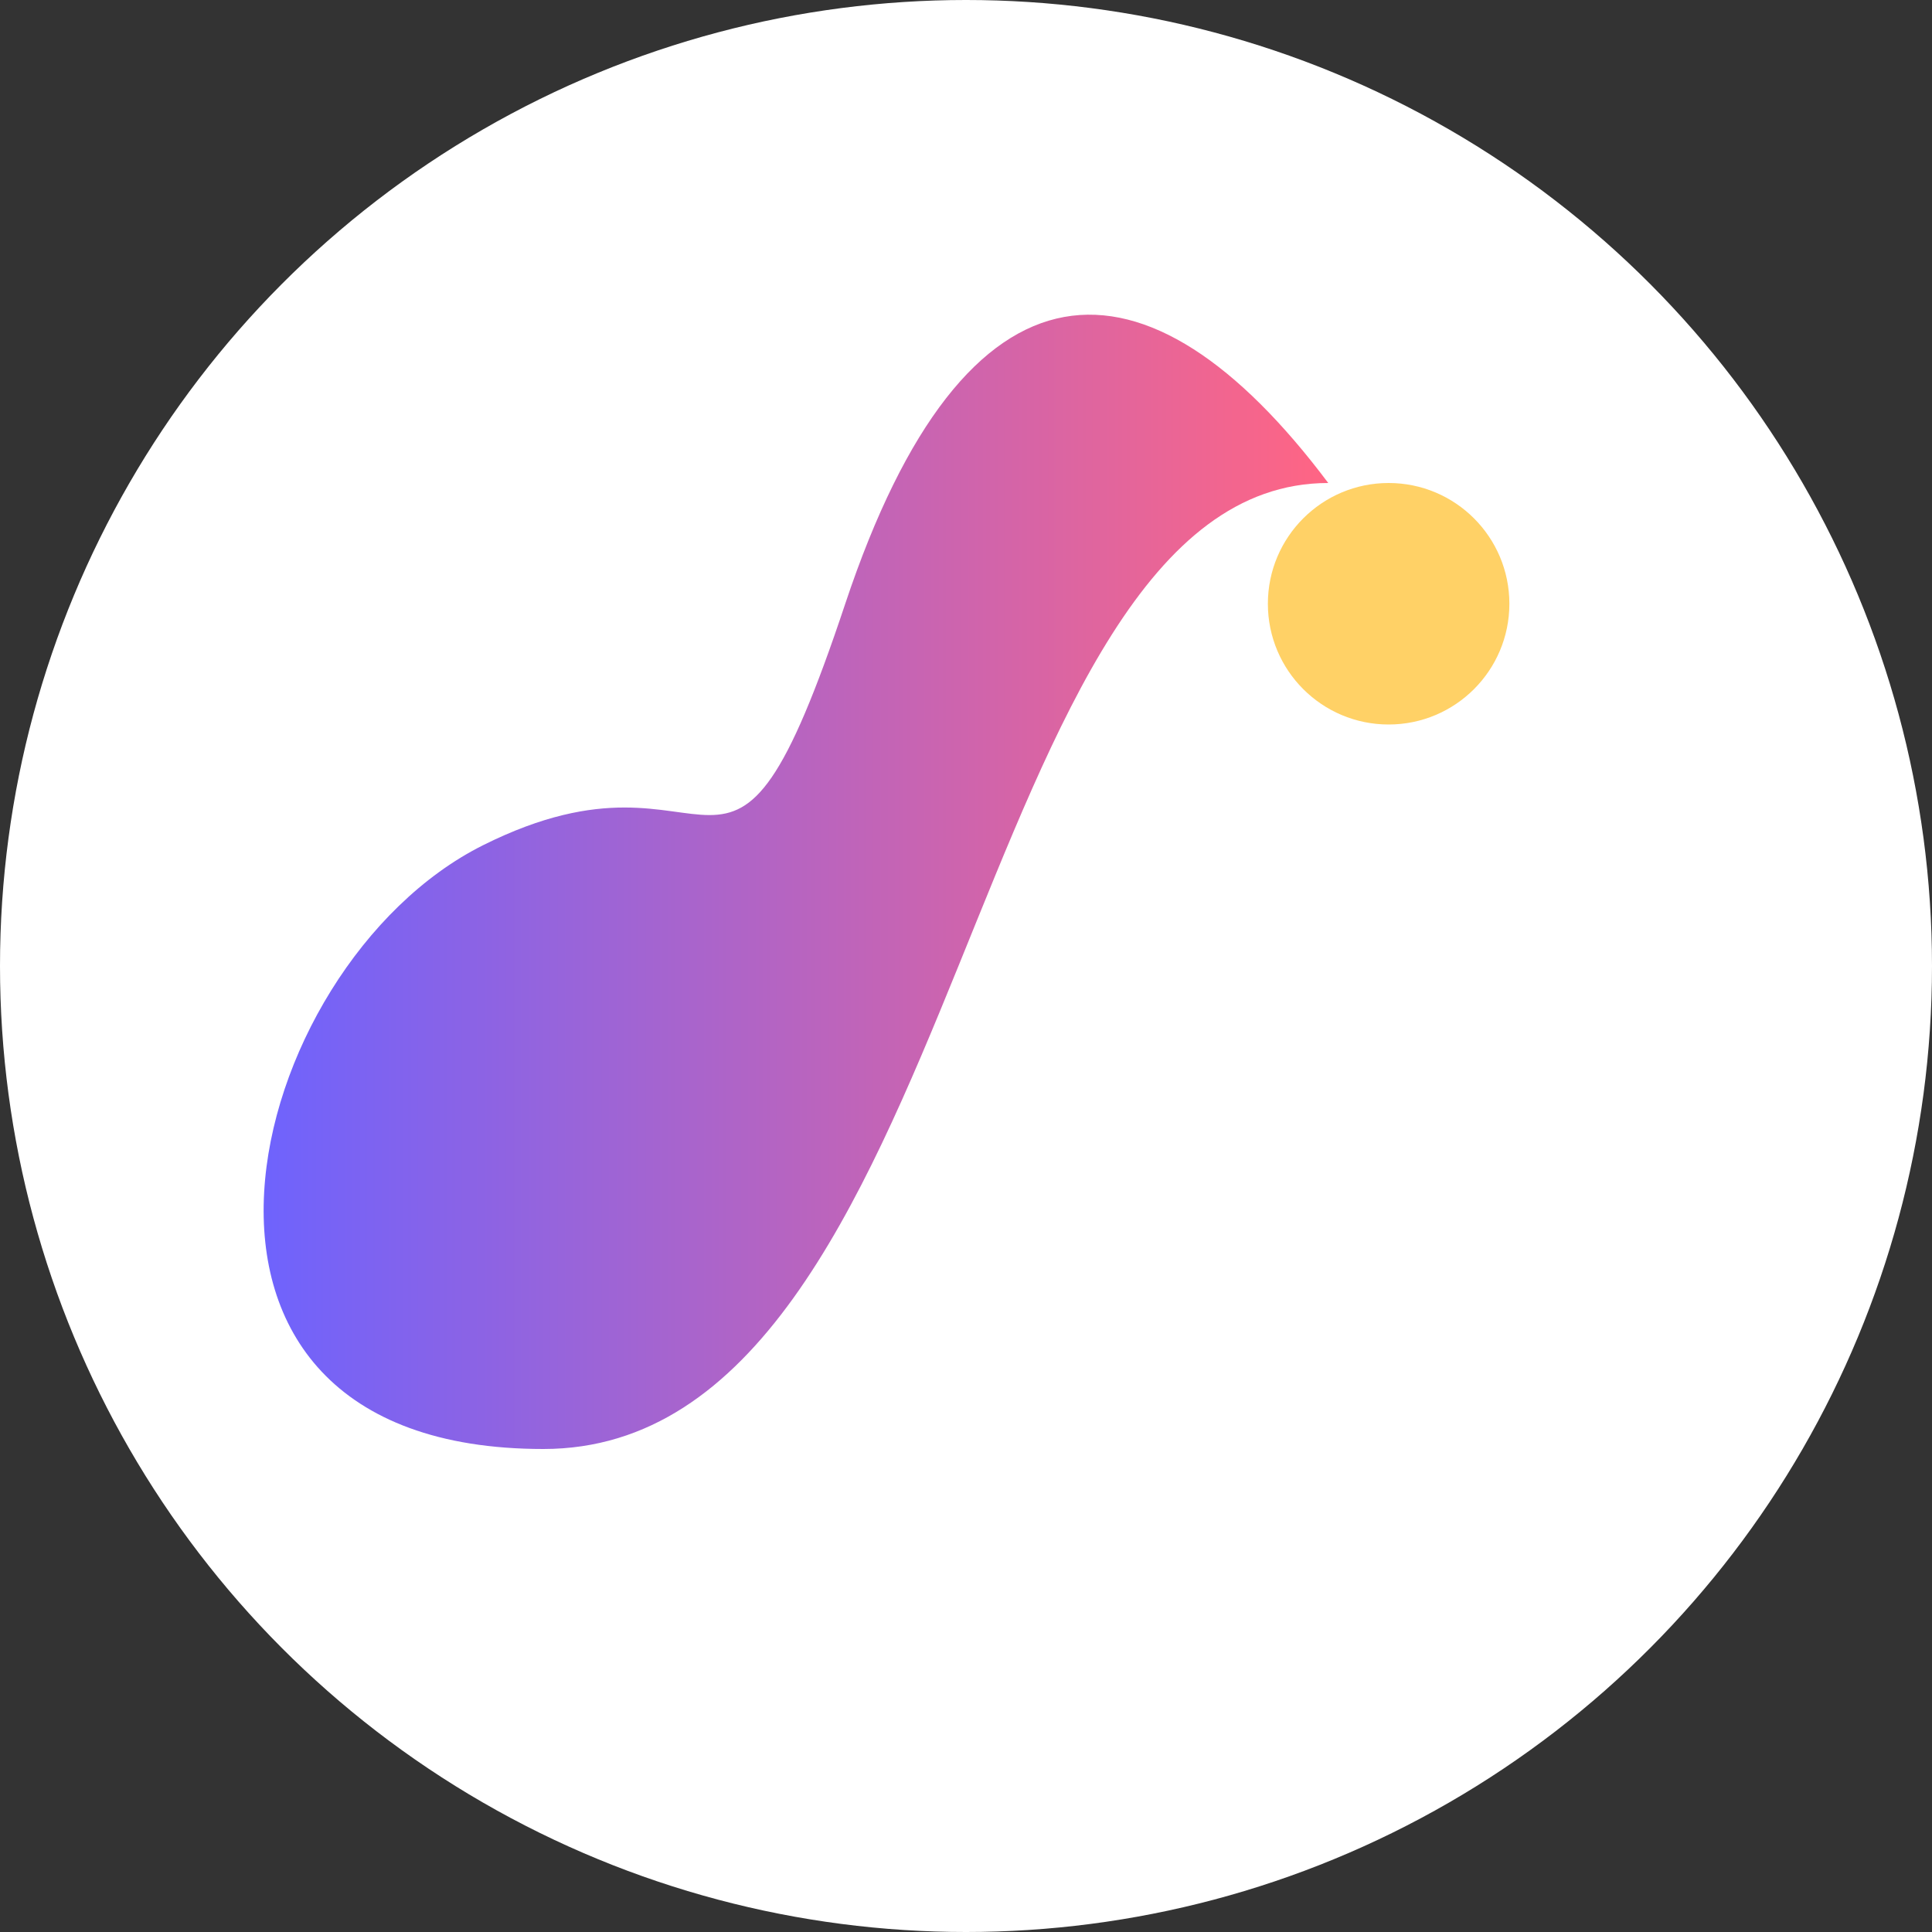 <svg viewBox="0 0 32 32" xmlns="http://www.w3.org/2000/svg">
  <rect x="0" y="0" width="32" height="32" fill="#333333" stroke="none"/>
  <defs>
    <linearGradient id="faviconGradient" x1="0%" y1="0%" x2="100%" y2="0%">
      <stop offset="0%" stop-color="#6C63FF" />
      <stop offset="100%" stop-color="#FF6584" />
    </linearGradient>
  </defs>
  <circle cx="16" cy="16" r="16" fill="white" />
  <path d="M22,8 C16,8 16,24 9,24 S4,16 8,14 S12,16 14,10 S19,4 22,8 Z" fill="url(#faviconGradient)" />
  <circle cx="23" cy="10" r="2" fill="#FFD166" />
</svg>
